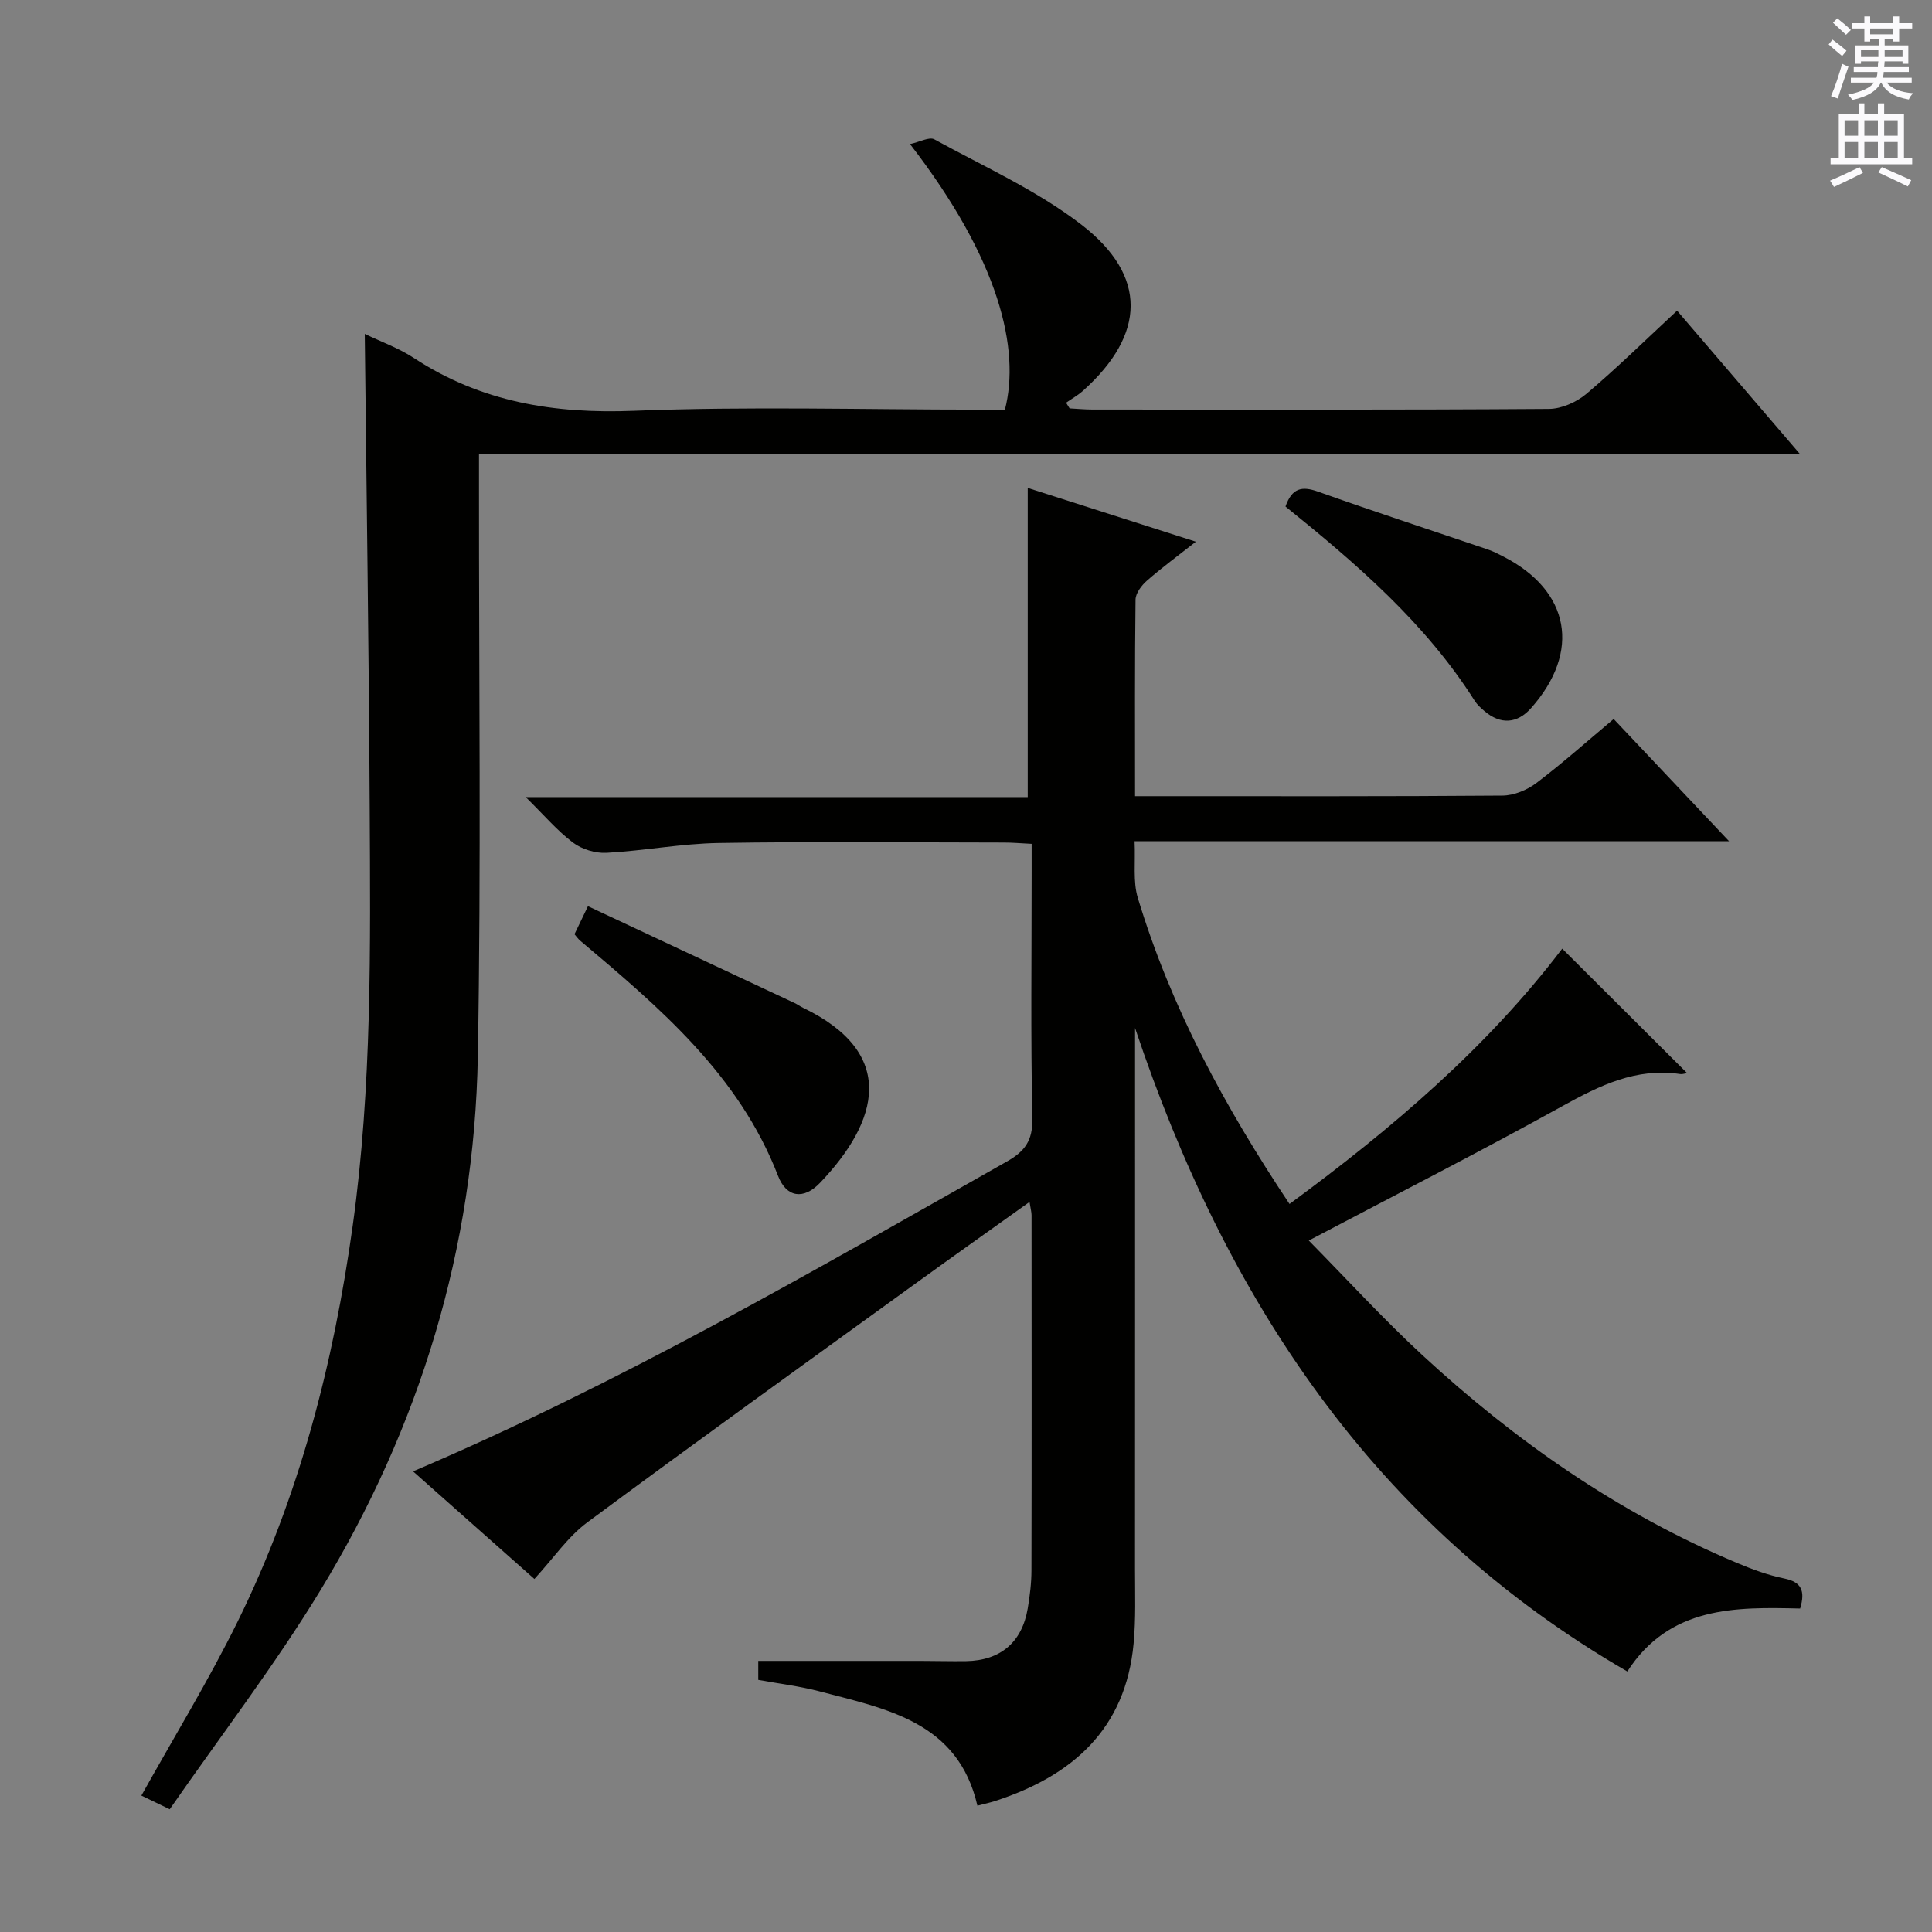 <svg enable-background="new 0 0 400 400" viewBox="0 0 400 400" xmlns="http://www.w3.org/2000/svg"><rect x="0" y="0" width="400" height="400" fill="#808080" stroke="none"/><g fill="#010100"><path d="m235 212.83c0 37.32.01 74.65-.01 111.97 0 5.16.19 10.35-.29 15.47-1.64 17.73-12.67 27.4-28.67 32.61-1.11.36-2.25.6-3.67.97-3.99-17.38-18.8-20.02-32.79-23.7-4-1.05-8.15-1.54-12.58-2.35 0-1.52 0-3.05 0-3.93h33.54c3.17 0 6.33.1 9.5.05 7.11-.12 11.57-3.91 12.75-10.91.44-2.61.77-5.28.77-7.92.06-24.5.03-49 .02-73.49 0-.63-.18-1.26-.42-2.75-8.09 5.78-15.74 11.2-23.34 16.7-22.78 16.49-45.63 32.9-68.22 49.64-4.03 2.99-7 7.42-10.95 11.72-8.09-7.17-16.46-14.6-25.12-22.28 43.05-18.31 82.85-41.49 122.92-64.14 3.72-2.1 5.39-4.32 5.29-8.89-.35-16.99-.14-33.99-.14-50.99 0-1.8 0-3.61 0-5.9-2.21-.11-3.98-.27-5.75-.27-19.67-.02-39.33-.22-58.99.09-7.78.12-15.52 1.62-23.3 2.04-2.29.12-5.09-.74-6.92-2.12-3.26-2.45-5.96-5.65-9.79-9.42h103.94c0-21.54 0-42.57 0-64.01 11.1 3.55 22.53 7.2 34.81 11.13-3.81 3-7.09 5.4-10.14 8.08-1.11.97-2.33 2.59-2.35 3.92-.17 13.32-.1 26.64-.1 40.69h5.07c23.67 0 47.33.07 70.99-.12 2.38-.02 5.12-1.15 7.05-2.62 5.41-4.1 10.49-8.63 15.98-13.24 7.8 8.26 15.39 16.3 23.89 25.3-41.57 0-81.91 0-123.08 0 .21 4.36-.37 8.32.68 11.77 6.85 22.62 17.96 43.18 31.4 63.34 21.26-15.62 40.97-32.47 56.46-52.86 8.74 8.71 17.26 17.2 25.83 25.74-.23.04-.85.3-1.41.22-9.12-1.36-16.67 2.37-24.39 6.64-17.01 9.42-34.34 18.26-52.5 27.83 7.93 8.05 15.4 16.23 23.51 23.72 19.31 17.84 40.67 32.72 65.03 42.98 3.2 1.35 6.52 2.58 9.91 3.27 3.52.72 4.39 2.5 3.28 6.22-13.33-.33-27.04-.53-35.78 13.03-52.53-30.42-83.16-77.15-101.92-133.23z"/><path d="m99.17 93.94v6.76c-.03 39.33.46 78.67-.24 117.99-.71 39.71-11.99 76.74-32.61 110.6-9.48 15.57-20.66 30.12-31.18 45.3-2.94-1.42-4.62-2.23-5.87-2.83 6.8-12.21 13.92-23.83 19.92-36.01 12.75-25.86 19.86-53.44 23.83-81.95 4.01-28.81 3.67-57.77 3.52-86.72-.17-32.45-.66-64.9-1.02-97.95 3.33 1.61 7.02 2.92 10.2 5.01 13.9 9.11 29.01 11.56 45.5 10.91 23.8-.94 47.66-.24 71.49-.24h5.35c3.19-12.45-1.06-30.94-19.65-54.98 2.03-.44 3.99-1.55 5.03-.98 10.31 5.66 21.26 10.57 30.49 17.69 13.73 10.61 13.25 22.72.32 34.34-1.07.96-2.35 1.67-3.53 2.5.24.39.49.78.73 1.17 1.58.08 3.16.24 4.74.24 31.5.01 63 .09 94.5-.13 2.63-.02 5.72-1.4 7.77-3.13 6.33-5.35 12.26-11.18 18.76-17.21 8.37 9.76 16.53 19.29 25.37 29.6-91.5.02-182.02.02-273.42.02z"/><path d="m118.94 193.42c.75-1.56 1.52-3.17 2.79-5.8 14.36 6.73 28.58 13.39 42.79 20.05.6.28 1.14.69 1.74.98 19.57 9.41 15.73 23.45 3.52 36.24-3.39 3.55-6.95 3.07-8.69-1.43-8.11-20.98-24.53-34.84-40.99-48.72-.38-.32-.66-.74-1.16-1.32z"/><path d="m266.15 104.87c1.34-3.85 3.39-4.27 6.72-3.09 11.68 4.16 23.48 8.01 35.22 12 1.09.37 2.14.92 3.17 1.45 13.81 7.07 16.11 19.68 5.73 31.38-2.86 3.22-6.3 3.46-9.63.63-.76-.64-1.53-1.34-2.05-2.16-10.21-16.11-24.43-28.33-39.16-40.21z"/></g><path d="m378.6 9.2.8-1c.9.7 1.9 1.4 2.9 2.3l-.9 1.1c-1.1-.9-2-1.7-2.8-2.4zm.5 10.7c.9-2.1 1.6-4.3 2.3-6.7.4.2.8.4 1.3.6-.7 2.1-1.5 4.3-2.2 6.6zm.4-15.2.9-.9c1 .8 2 1.6 2.8 2.4l-1 1c-1-.9-1.9-1.8-2.7-2.5zm12.5-1.3h1.2v1.4h2.7v1.1h-2.7v2.7h-1.2v-.5h-1.8v1.3h4.9v3.8h-1.2v-.5h-3.7c0 .4-.1.9-.1 1.2h5.1v1h-5.2c0 .5-.1.9-.2 1.2h6v1h-5.2c1.1 1.3 2.9 2 5.5 2.2-.4.4-.7.8-.9 1.3-2.9-.5-4.8-1.6-5.7-3.5h-.1c-.8 1.7-2.7 2.9-5.9 3.6-.2-.4-.6-.8-.9-1.1 2.8-.6 4.6-1.4 5.4-2.5h-4.8v-1h5.3c.1-.3.2-.7.2-1.2h-4.9v-1h5c0-.4 0-.8.1-1.2h-3.6v.5h-1.2v-3.8h4.9v-1.3h-1.8v.5h-1.2v-2.7h-2.6v-1.1h2.6v-1.4h1.2v1.4h4.7v-1.4zm-6.7 8.4h3.6c0-.4 0-.9 0-1.4h-3.6zm1.9-4.7h4.7v-1.2h-4.7zm6.7 3.3h-3.7v1.4h3.7z" fill="#fbfafc"/><path d="m384.7 21.4h1.3v2.2h2.8v-2.2h1.3v2.2h4.1v9.1h1.7v1.3h-16.9v-1.3h1.7v-9.1h4.1v-2.2zm.3 13.2.7 1.2c-1.8.9-3.8 1.9-6 2.9-.2-.4-.5-.8-.8-1.3 2.4-1 4.4-2 6.1-2.8zm-3.1-6.5h2.8v-3.2h-2.8zm0 4.6h2.8v-3.3h-2.8zm4.1-4.6h2.8v-3.2h-2.8zm0 4.6h2.8v-3.3h-2.8zm3.6 1.9c2.1.9 4.1 1.8 6.1 2.7l-.7 1.3c-2.2-1.1-4.2-2-6.1-2.9zm3.3-9.7h-2.8v3.2h2.8zm-2.8 7.8h2.8v-3.3h-2.8z" fill="#fbfafc"/></svg>